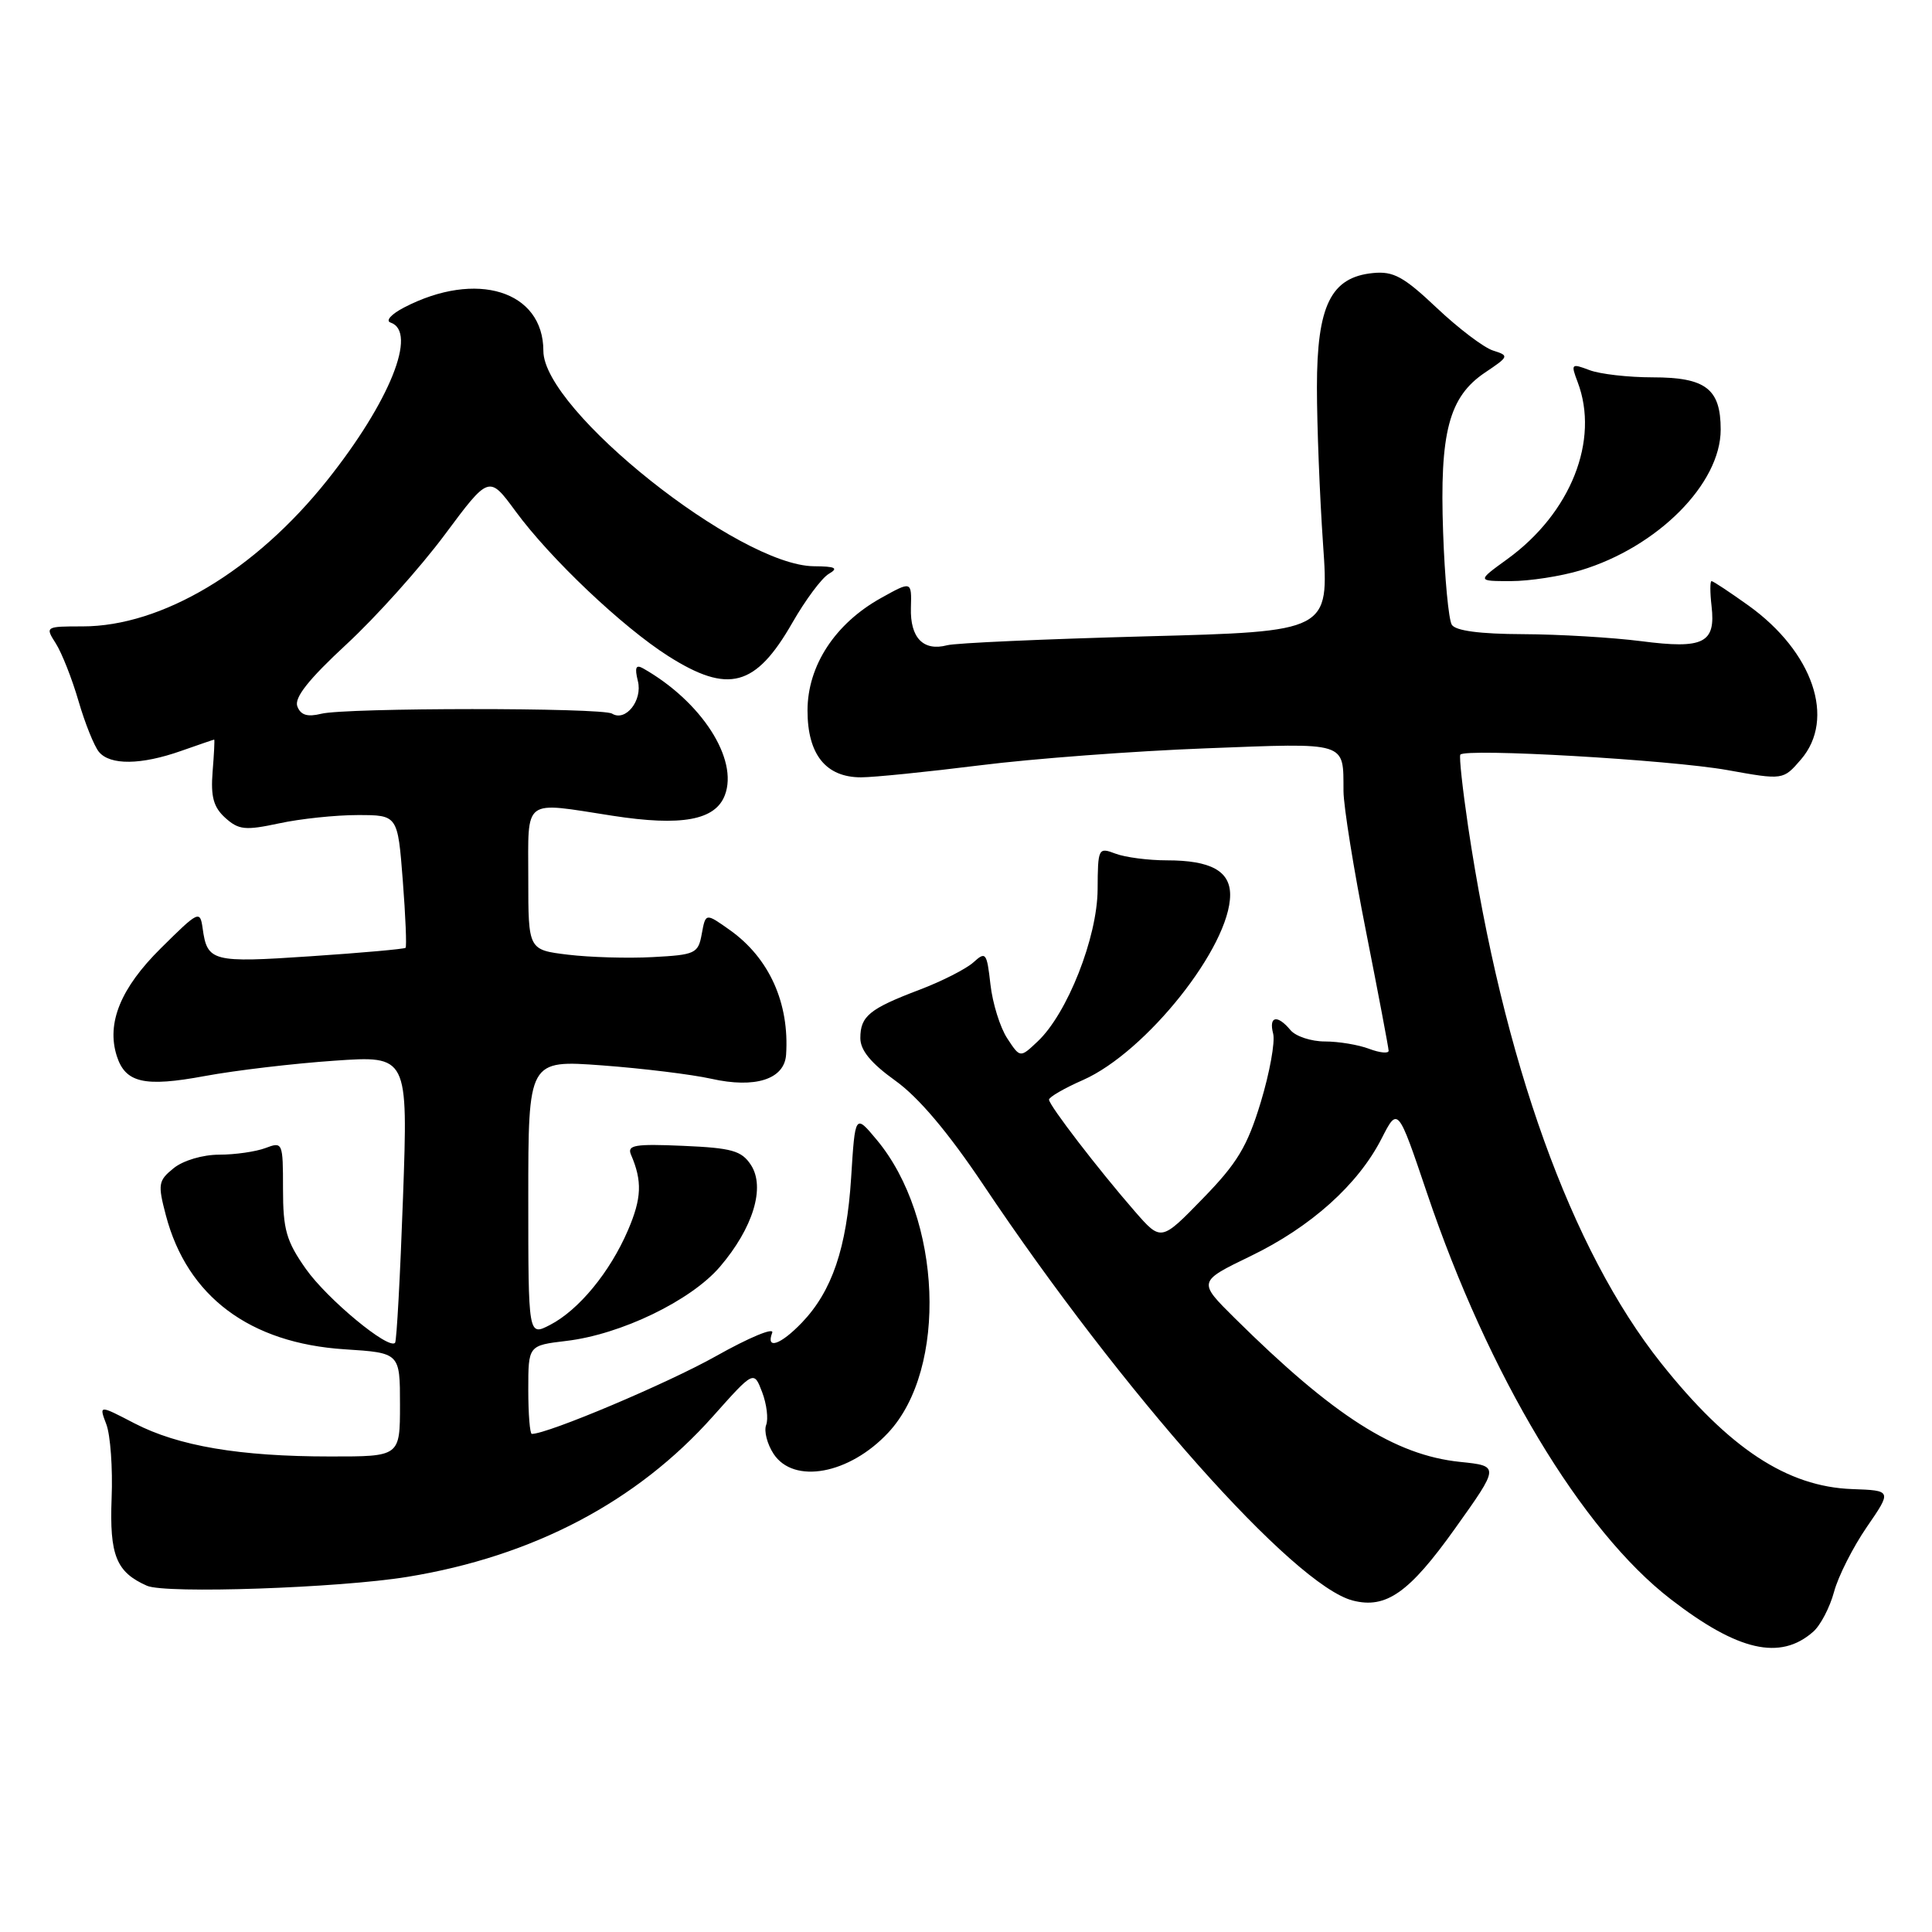<?xml version="1.0" encoding="UTF-8" standalone="no"?>
<!DOCTYPE svg PUBLIC "-//W3C//DTD SVG 1.1//EN" "http://www.w3.org/Graphics/SVG/1.1/DTD/svg11.dtd" >
<svg xmlns="http://www.w3.org/2000/svg" xmlns:xlink="http://www.w3.org/1999/xlink" version="1.1" viewBox="0 0 256 256">
 <g >
 <path fill="currentColor"
d=" M 240.25 216.22 C 241.22 215.38 242.46 213.00 243.02 210.93 C 243.57 208.87 245.53 205.01 247.36 202.34 C 250.69 197.50 250.69 197.50 245.41 197.31 C 236.81 197.00 229.08 191.91 220.11 180.63 C 208.19 165.65 199.16 140.54 194.53 109.50 C 193.80 104.55 193.33 100.28 193.50 100.00 C 194.05 99.11 221.29 100.68 228.89 102.04 C 236.28 103.37 236.28 103.37 238.64 100.63 C 243.27 95.25 240.24 86.38 231.69 80.24 C 229.20 78.46 227.00 77.00 226.79 77.00 C 226.58 77.00 226.58 78.49 226.79 80.31 C 227.36 85.22 225.74 86.03 217.48 84.96 C 213.64 84.47 206.59 84.05 201.81 84.03 C 196.09 84.01 192.86 83.58 192.37 82.78 C 191.95 82.11 191.43 76.60 191.22 70.53 C 190.75 57.30 191.98 52.59 196.78 49.36 C 199.96 47.23 199.99 47.13 197.84 46.45 C 196.61 46.06 193.26 43.52 190.38 40.80 C 186.00 36.66 184.64 35.91 181.93 36.18 C 176.34 36.73 174.50 40.49 174.50 51.32 C 174.50 56.37 174.87 65.72 175.31 72.09 C 176.12 83.68 176.12 83.68 151.81 84.32 C 138.44 84.68 126.60 85.20 125.50 85.50 C 122.35 86.33 120.59 84.52 120.70 80.56 C 120.80 76.98 120.80 76.98 116.74 79.24 C 110.65 82.63 107.00 88.21 107.00 94.15 C 107.00 99.97 109.43 103.00 114.09 103.00 C 115.78 103.00 122.87 102.28 129.84 101.41 C 136.80 100.53 150.26 99.52 159.74 99.16 C 178.74 98.43 177.98 98.20 178.02 104.83 C 178.03 106.85 179.38 115.25 181.02 123.50 C 182.65 131.75 183.99 138.83 184.00 139.23 C 184.00 139.62 182.85 139.51 181.43 138.98 C 180.02 138.44 177.38 138.00 175.56 138.00 C 173.74 138.00 171.68 137.32 171.00 136.50 C 169.25 134.40 168.09 134.63 168.70 136.97 C 168.98 138.05 168.24 142.13 167.06 146.04 C 165.27 151.93 163.95 154.12 159.37 158.82 C 153.85 164.50 153.85 164.50 150.36 160.50 C 145.56 154.99 139.00 146.45 139.00 145.71 C 139.00 145.37 141.03 144.19 143.52 143.10 C 151.89 139.39 163.00 125.41 163.00 118.57 C 163.00 115.41 160.42 114.00 154.63 114.00 C 152.16 114.00 149.08 113.60 147.80 113.11 C 145.53 112.25 145.47 112.38 145.44 117.86 C 145.40 124.22 141.42 134.32 137.48 138.01 C 135.17 140.19 135.17 140.19 133.46 137.58 C 132.52 136.15 131.52 132.94 131.24 130.45 C 130.76 126.22 130.62 126.03 128.98 127.52 C 128.01 128.39 124.81 130.02 121.86 131.14 C 115.19 133.67 114.00 134.65 114.00 137.56 C 114.00 139.17 115.41 140.88 118.63 143.19 C 121.71 145.39 125.63 150.03 130.30 157.00 C 148.72 184.52 171.43 210.07 179.25 212.08 C 183.66 213.21 186.73 211.05 192.79 202.55 C 198.71 194.25 198.71 194.25 193.48 193.71 C 184.84 192.82 176.72 187.64 163.61 174.66 C 158.72 169.82 158.72 169.82 165.71 166.44 C 173.71 162.57 179.96 156.96 183.07 150.86 C 185.22 146.65 185.22 146.65 189.08 158.07 C 197.23 182.21 209.59 202.82 221.40 211.92 C 230.29 218.78 235.89 220.06 240.25 216.22 Z  M 54.00 208.94 C 70.65 206.22 84.39 199.00 94.48 187.66 C 99.89 181.59 99.89 181.59 100.99 184.47 C 101.59 186.05 101.83 188.01 101.52 188.81 C 101.21 189.62 101.65 191.34 102.50 192.64 C 105.17 196.71 112.55 195.35 117.70 189.83 C 125.60 181.37 124.81 161.39 116.17 151.03 C 113.31 147.60 113.31 147.60 112.78 156.05 C 112.19 165.38 110.25 171.08 106.26 175.25 C 103.43 178.20 101.45 178.88 102.32 176.60 C 102.62 175.83 99.27 177.22 94.88 179.69 C 88.46 183.30 72.60 190.00 70.47 190.00 C 70.21 190.00 70.00 187.36 70.00 184.14 C 70.00 178.28 70.00 178.28 75.03 177.68 C 82.27 176.83 91.54 172.35 95.39 167.86 C 99.79 162.71 101.44 157.32 99.50 154.36 C 98.26 152.47 96.98 152.11 90.52 151.83 C 84.11 151.55 83.07 151.73 83.61 153.00 C 85.12 156.51 85.03 158.77 83.21 163.01 C 80.83 168.56 76.69 173.59 72.88 175.56 C 70.00 177.05 70.00 177.05 70.00 158.75 C 70.00 140.45 70.00 140.45 79.79 141.17 C 85.17 141.57 91.68 142.37 94.24 142.94 C 100.07 144.25 103.93 143.01 104.16 139.77 C 104.62 132.92 101.93 126.94 96.70 123.23 C 93.50 120.96 93.50 120.96 92.99 123.73 C 92.52 126.35 92.15 126.52 86.49 126.82 C 83.20 127.00 78.14 126.85 75.25 126.50 C 70.00 125.86 70.00 125.86 70.00 116.43 C 70.00 105.59 69.15 106.23 81.16 108.09 C 90.31 109.51 94.79 108.69 96.05 105.36 C 97.87 100.58 92.94 92.94 85.21 88.56 C 84.25 88.02 84.08 88.45 84.52 90.24 C 85.17 92.80 82.90 95.67 81.10 94.56 C 79.79 93.75 45.79 93.76 42.56 94.58 C 40.73 95.03 39.84 94.76 39.40 93.60 C 38.96 92.46 40.88 90.03 45.89 85.39 C 49.81 81.77 55.66 75.24 58.91 70.88 C 64.80 62.96 64.80 62.96 68.31 67.74 C 72.92 74.02 82.47 83.07 88.54 86.93 C 96.52 91.99 100.12 91.02 104.99 82.52 C 106.72 79.50 108.89 76.58 109.82 76.04 C 111.14 75.27 110.72 75.05 107.85 75.03 C 97.90 74.95 72.00 54.34 72.00 46.50 C 72.00 38.53 63.13 35.76 53.53 40.75 C 51.84 41.63 51.05 42.51 51.75 42.74 C 55.37 43.97 51.65 53.23 43.34 63.66 C 33.80 75.63 21.45 83.00 10.94 83.00 C 6.01 83.00 5.97 83.03 7.39 85.25 C 8.18 86.49 9.54 89.92 10.40 92.88 C 11.26 95.84 12.48 98.87 13.11 99.63 C 14.59 101.42 18.70 101.37 24.00 99.50 C 26.34 98.68 28.31 98.00 28.38 98.00 C 28.46 98.00 28.36 99.92 28.17 102.27 C 27.91 105.57 28.29 106.96 29.85 108.37 C 31.63 109.97 32.49 110.06 36.98 109.10 C 39.80 108.49 44.48 108.00 47.40 108.00 C 52.70 108.00 52.70 108.00 53.37 116.65 C 53.74 121.41 53.90 125.43 53.74 125.59 C 53.58 125.75 47.92 126.26 41.16 126.71 C 28.11 127.59 27.46 127.43 26.85 123.00 C 26.51 120.59 26.31 120.69 21.32 125.64 C 15.99 130.91 14.09 135.56 15.47 139.91 C 16.61 143.49 19.12 144.07 27.14 142.58 C 31.19 141.83 38.90 140.92 44.29 140.55 C 54.07 139.87 54.07 139.87 53.40 158.69 C 53.03 169.03 52.56 177.69 52.35 177.93 C 51.50 178.90 43.35 172.14 40.53 168.14 C 37.93 164.45 37.50 162.92 37.50 157.53 C 37.50 151.37 37.45 151.26 35.18 152.12 C 33.91 152.60 31.15 153.00 29.05 153.00 C 26.86 153.00 24.27 153.77 23.01 154.79 C 20.97 156.44 20.89 156.90 21.98 161.04 C 24.81 171.79 33.08 177.98 45.68 178.79 C 53.00 179.26 53.00 179.26 53.00 186.13 C 53.00 193.00 53.00 193.00 43.75 192.99 C 31.74 192.99 23.63 191.61 17.80 188.59 C 13.11 186.15 13.11 186.15 14.09 188.73 C 14.63 190.15 14.95 194.56 14.79 198.52 C 14.50 206.10 15.40 208.32 19.47 210.12 C 21.92 211.21 44.94 210.42 54.00 208.94 Z  M 209.44 75.57 C 219.63 72.50 228.00 64.10 228.00 56.92 C 228.00 51.52 226.02 50.00 218.99 50.00 C 215.77 50.00 211.99 49.57 210.61 49.04 C 208.20 48.13 208.13 48.20 209.04 50.61 C 211.98 58.33 208.14 67.99 199.72 74.09 C 195.70 77.00 195.70 77.00 200.19 77.00 C 202.66 77.00 206.82 76.36 209.44 75.57 Z "/>
</g>
</svg>